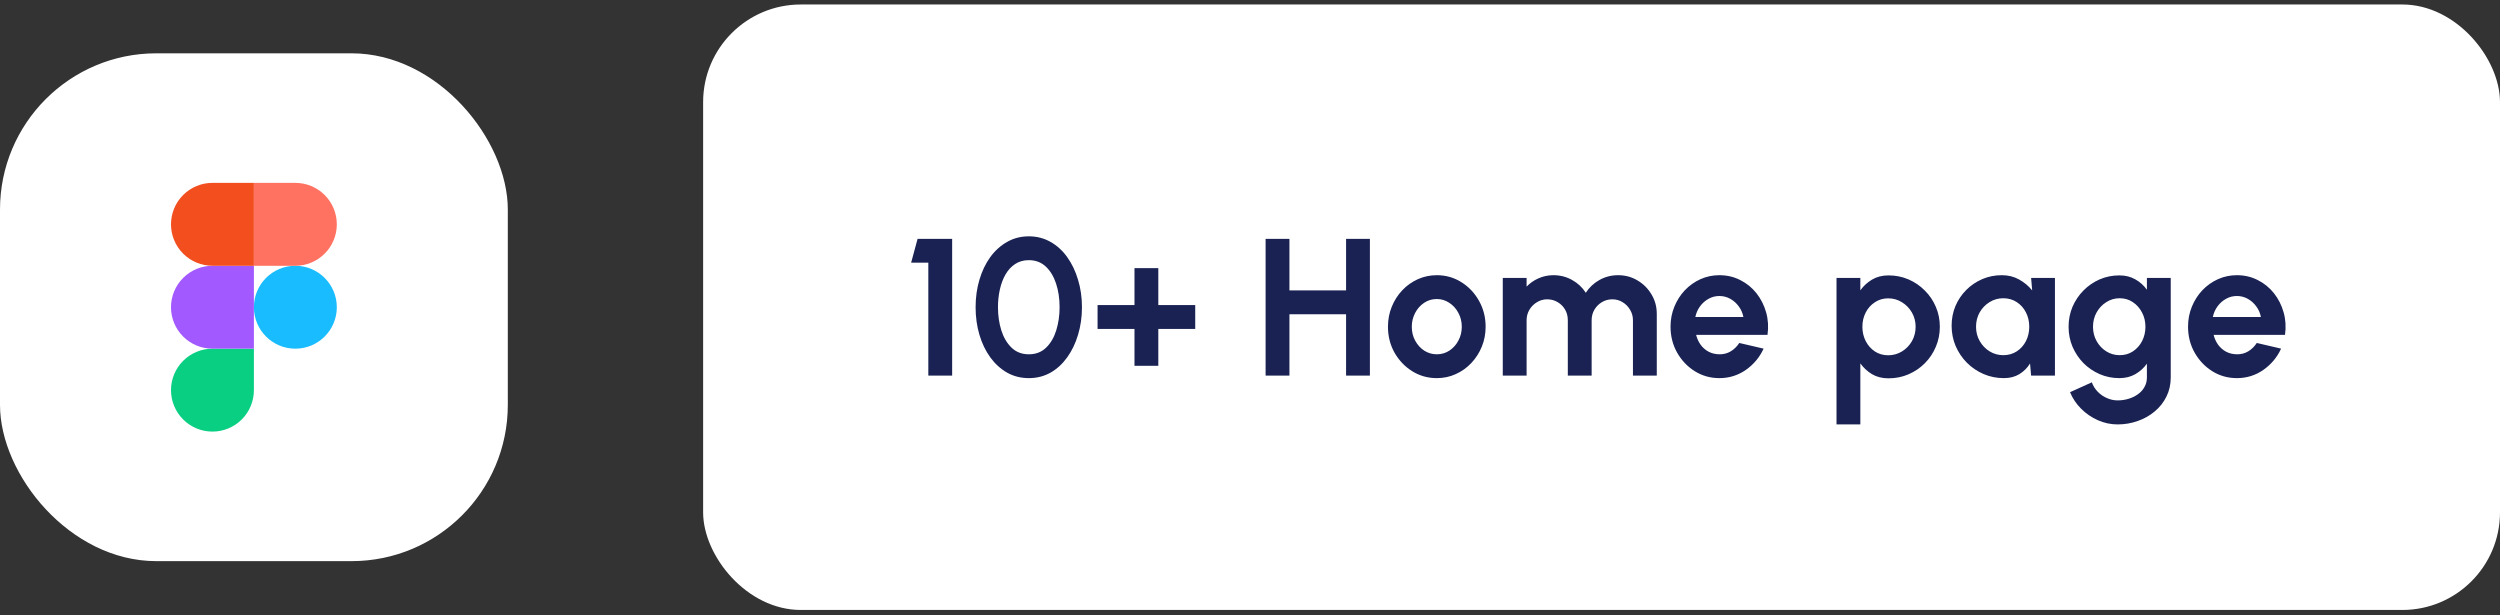 <svg width="256" height="63" viewBox="0 0 256 63" fill="none" xmlns="http://www.w3.org/2000/svg">
<rect x="0" y="0" width="256" height="63" fill="#333333" stroke="none"/>
<rect y="5.46" width="52" height="52" rx="16" fill="white"/>
<g clip-path="url(#clip0_7_4715)">
<path d="M30.245 35.705C32.589 35.705 34.49 33.805 34.49 31.46C34.49 29.116 32.589 27.215 30.245 27.215C27.901 27.215 26 29.116 26 31.46C26 33.805 27.901 35.705 30.245 35.705Z" fill="#19BCFE"/>
<path fill-rule="evenodd" clip-rule="evenodd" d="M21.755 44.195C22.881 44.195 23.961 43.748 24.757 42.952C25.553 42.156 26 41.076 26 39.95V35.705H21.755C20.629 35.705 19.55 36.152 18.754 36.949C17.957 37.745 17.51 38.824 17.51 39.95C17.51 41.076 17.957 42.156 18.754 42.952C19.55 43.748 20.629 44.195 21.755 44.195Z" fill="#09CF83"/>
<path fill-rule="evenodd" clip-rule="evenodd" d="M21.755 35.705H26V27.215H21.755C20.629 27.215 19.55 27.663 18.754 28.459C17.957 29.255 17.51 30.334 17.51 31.46C17.51 32.586 17.957 33.666 18.754 34.462C19.55 35.258 20.629 35.705 21.755 35.705Z" fill="#A259FF"/>
<path fill-rule="evenodd" clip-rule="evenodd" d="M21.755 27.215H26V18.726H21.755C20.629 18.726 19.55 19.173 18.754 19.969C17.957 20.765 17.51 21.845 17.51 22.971C17.51 24.096 17.957 25.176 18.754 25.972C19.55 26.768 20.629 27.215 21.755 27.215Z" fill="#F24E1E"/>
<path fill-rule="evenodd" clip-rule="evenodd" d="M30.245 27.215H26V18.726H30.245C31.371 18.726 32.45 19.173 33.247 19.969C34.043 20.765 34.49 21.845 34.49 22.971C34.49 24.096 34.043 25.176 33.247 25.972C32.45 26.768 31.371 27.215 30.245 27.215Z" fill="#FF7262"/>
</g>
<rect x="72" y="0.46" width="184" height="62" rx="10" fill="white"/>
<path d="M95.06 38.46V26.9H93.3L93.96 24.46H97.5V38.46H95.06ZM105.352 38.72C104.538 38.72 103.798 38.534 103.132 38.16C102.465 37.78 101.888 37.257 101.402 36.59C100.922 35.924 100.552 35.154 100.292 34.28C100.032 33.4 99.902 32.46 99.902 31.46C99.902 30.46 100.032 29.524 100.292 28.65C100.552 27.77 100.922 26.997 101.402 26.33C101.888 25.664 102.465 25.144 103.132 24.77C103.798 24.39 104.538 24.2 105.352 24.2C106.165 24.2 106.905 24.39 107.572 24.77C108.238 25.144 108.808 25.664 109.282 26.33C109.762 26.997 110.132 27.77 110.392 28.65C110.658 29.524 110.792 30.46 110.792 31.46C110.792 32.46 110.658 33.4 110.392 34.28C110.132 35.154 109.762 35.924 109.282 36.59C108.808 37.257 108.238 37.78 107.572 38.16C106.905 38.534 106.165 38.72 105.352 38.72ZM105.352 36.28C106.065 36.28 106.655 36.054 107.122 35.6C107.588 35.147 107.935 34.554 108.162 33.82C108.388 33.087 108.502 32.3 108.502 31.46C108.502 30.574 108.382 29.767 108.142 29.04C107.902 28.307 107.548 27.724 107.082 27.29C106.615 26.857 106.038 26.64 105.352 26.64C104.812 26.64 104.342 26.774 103.942 27.04C103.548 27.3 103.222 27.657 102.962 28.11C102.702 28.564 102.508 29.08 102.382 29.66C102.255 30.234 102.192 30.834 102.192 31.46C102.192 32.294 102.305 33.08 102.532 33.82C102.765 34.554 103.115 35.147 103.582 35.6C104.055 36.054 104.645 36.28 105.352 36.28ZM116.171 37.46V33.68H112.391V31.24H116.171V27.46H118.611V31.24H122.391V33.68H118.611V37.46H116.171ZM137.838 24.46H140.278V38.46H137.838V32.18H132.038V38.46H129.598V24.46H132.038V29.74H137.838V24.46ZM147.127 38.72C146.207 38.72 145.367 38.484 144.607 38.01C143.854 37.537 143.251 36.904 142.797 36.11C142.351 35.31 142.127 34.427 142.127 33.46C142.127 32.727 142.257 32.044 142.517 31.41C142.777 30.77 143.134 30.21 143.587 29.73C144.047 29.244 144.581 28.864 145.187 28.59C145.794 28.317 146.441 28.18 147.127 28.18C148.047 28.18 148.884 28.417 149.637 28.89C150.397 29.364 151.001 30 151.447 30.8C151.901 31.6 152.127 32.487 152.127 33.46C152.127 34.187 151.997 34.867 151.737 35.5C151.477 36.134 151.117 36.694 150.657 37.18C150.204 37.66 149.674 38.037 149.067 38.31C148.467 38.584 147.821 38.72 147.127 38.72ZM147.127 36.28C147.614 36.28 148.051 36.15 148.437 35.89C148.824 35.63 149.127 35.287 149.347 34.86C149.574 34.434 149.687 33.967 149.687 33.46C149.687 32.94 149.571 32.467 149.337 32.04C149.111 31.607 148.801 31.264 148.407 31.01C148.021 30.75 147.594 30.62 147.127 30.62C146.647 30.62 146.214 30.75 145.827 31.01C145.441 31.27 145.134 31.617 144.907 32.05C144.681 32.484 144.567 32.954 144.567 33.46C144.567 33.987 144.684 34.464 144.917 34.89C145.151 35.317 145.461 35.657 145.847 35.91C146.241 36.157 146.667 36.28 147.127 36.28ZM153.884 38.46V28.46H156.324V29.35C156.664 28.99 157.071 28.707 157.544 28.5C158.018 28.287 158.528 28.18 159.074 28.18C159.768 28.18 160.404 28.344 160.984 28.67C161.571 28.997 162.038 29.434 162.384 29.98C162.738 29.434 163.204 28.997 163.784 28.67C164.364 28.344 165.001 28.18 165.694 28.18C166.428 28.18 167.091 28.36 167.684 28.72C168.284 29.074 168.761 29.55 169.114 30.15C169.474 30.744 169.654 31.407 169.654 32.14V38.46H167.214V32.79C167.214 32.404 167.118 32.05 166.924 31.73C166.738 31.404 166.484 31.144 166.164 30.95C165.851 30.75 165.498 30.65 165.104 30.65C164.711 30.65 164.354 30.747 164.034 30.94C163.721 31.127 163.468 31.38 163.274 31.7C163.081 32.02 162.984 32.384 162.984 32.79V38.46H160.544V32.79C160.544 32.384 160.451 32.02 160.264 31.7C160.078 31.38 159.824 31.127 159.504 30.94C159.184 30.747 158.828 30.65 158.434 30.65C158.048 30.65 157.694 30.75 157.374 30.95C157.054 31.144 156.798 31.404 156.604 31.73C156.418 32.05 156.324 32.404 156.324 32.79V38.46H153.884ZM176.063 38.72C175.143 38.72 174.303 38.484 173.543 38.01C172.789 37.537 172.186 36.9 171.733 36.1C171.286 35.3 171.063 34.417 171.063 33.45C171.063 32.724 171.193 32.044 171.453 31.41C171.713 30.77 172.069 30.21 172.523 29.73C172.983 29.244 173.516 28.864 174.123 28.59C174.729 28.317 175.376 28.18 176.063 28.18C176.843 28.18 177.556 28.347 178.203 28.68C178.856 29.007 179.409 29.457 179.863 30.03C180.316 30.604 180.646 31.257 180.853 31.99C181.059 32.724 181.106 33.49 180.993 34.29H173.683C173.776 34.664 173.929 35 174.143 35.3C174.356 35.594 174.626 35.83 174.953 36.01C175.279 36.184 175.649 36.274 176.063 36.28C176.489 36.287 176.876 36.187 177.223 35.98C177.576 35.767 177.869 35.48 178.103 35.12L180.593 35.7C180.186 36.587 179.579 37.314 178.773 37.88C177.966 38.44 177.063 38.72 176.063 38.72ZM173.603 32.46H178.523C178.449 32.06 178.293 31.7 178.053 31.38C177.819 31.054 177.529 30.794 177.183 30.6C176.836 30.407 176.463 30.31 176.063 30.31C175.663 30.31 175.293 30.407 174.953 30.6C174.613 30.787 174.323 31.044 174.083 31.37C173.849 31.69 173.689 32.054 173.603 32.46ZM190.499 43.46H188.059V28.46H190.499V29.73C190.825 29.277 191.225 28.91 191.699 28.63C192.179 28.344 192.739 28.2 193.379 28.2C194.112 28.2 194.795 28.337 195.429 28.61C196.062 28.884 196.619 29.264 197.099 29.75C197.585 30.23 197.962 30.787 198.229 31.42C198.502 32.054 198.639 32.734 198.639 33.46C198.639 34.187 198.502 34.87 198.229 35.51C197.962 36.15 197.585 36.714 197.099 37.2C196.619 37.68 196.062 38.057 195.429 38.33C194.795 38.604 194.112 38.74 193.379 38.74C192.739 38.74 192.179 38.6 191.699 38.32C191.225 38.034 190.825 37.664 190.499 37.21V43.46ZM193.349 30.55C192.842 30.55 192.389 30.684 191.989 30.95C191.589 31.21 191.275 31.56 191.049 32C190.822 32.44 190.709 32.927 190.709 33.46C190.709 33.994 190.822 34.484 191.049 34.93C191.275 35.37 191.589 35.724 191.989 35.99C192.389 36.25 192.842 36.38 193.349 36.38C193.862 36.38 194.332 36.25 194.759 35.99C195.185 35.73 195.525 35.38 195.779 34.94C196.032 34.494 196.159 34 196.159 33.46C196.159 32.927 196.032 32.44 195.779 32C195.525 31.56 195.185 31.21 194.759 30.95C194.339 30.684 193.869 30.55 193.349 30.55ZM207.986 28.46H210.426V38.46H207.986L207.876 37.22C207.603 37.667 207.239 38.03 206.786 38.31C206.339 38.584 205.809 38.72 205.196 38.72C204.456 38.72 203.763 38.58 203.116 38.3C202.469 38.02 201.899 37.634 201.406 37.14C200.919 36.647 200.536 36.077 200.256 35.43C199.983 34.784 199.846 34.09 199.846 33.35C199.846 32.637 199.976 31.967 200.236 31.34C200.503 30.714 200.873 30.164 201.346 29.69C201.819 29.217 202.366 28.847 202.986 28.58C203.606 28.314 204.273 28.18 204.986 28.18C205.646 28.18 206.236 28.327 206.756 28.62C207.283 28.914 207.729 29.287 208.096 29.74L207.986 28.46ZM205.136 36.37C205.656 36.37 206.116 36.24 206.516 35.98C206.916 35.72 207.229 35.37 207.456 34.93C207.683 34.484 207.796 33.994 207.796 33.46C207.796 32.92 207.683 32.43 207.456 31.99C207.229 31.544 206.913 31.19 206.506 30.93C206.106 30.67 205.649 30.54 205.136 30.54C204.623 30.54 204.153 30.674 203.726 30.94C203.306 31.2 202.969 31.55 202.716 31.99C202.469 32.43 202.346 32.92 202.346 33.46C202.346 34 202.473 34.49 202.726 34.93C202.979 35.37 203.316 35.72 203.736 35.98C204.163 36.24 204.629 36.37 205.136 36.37ZM219.843 28.46H222.283V38.65C222.283 39.37 222.137 40.024 221.843 40.61C221.55 41.204 221.15 41.71 220.643 42.13C220.137 42.557 219.557 42.884 218.903 43.11C218.25 43.344 217.563 43.46 216.843 43.46C216.143 43.46 215.47 43.317 214.823 43.03C214.177 42.744 213.603 42.35 213.103 41.85C212.61 41.357 212.233 40.794 211.973 40.16L214.203 39.15C214.337 39.517 214.537 39.837 214.803 40.11C215.077 40.39 215.39 40.607 215.743 40.76C216.097 40.92 216.463 41 216.843 41C217.23 41 217.6 40.947 217.953 40.84C218.313 40.734 218.637 40.577 218.923 40.37C219.21 40.17 219.433 39.924 219.593 39.63C219.76 39.344 219.843 39.017 219.843 38.65V37.24C219.53 37.68 219.137 38.037 218.663 38.31C218.19 38.584 217.643 38.72 217.023 38.72C216.303 38.72 215.63 38.584 215.003 38.31C214.377 38.037 213.823 37.66 213.343 37.18C212.87 36.694 212.497 36.134 212.223 35.5C211.957 34.867 211.823 34.187 211.823 33.46C211.823 32.734 211.957 32.054 212.223 31.42C212.497 30.787 212.87 30.23 213.343 29.75C213.823 29.264 214.377 28.884 215.003 28.61C215.63 28.337 216.303 28.2 217.023 28.2C217.643 28.2 218.19 28.337 218.663 28.61C219.137 28.877 219.53 29.23 219.843 29.67V28.46ZM217.053 36.37C217.567 36.37 218.02 36.24 218.413 35.98C218.813 35.714 219.127 35.36 219.353 34.92C219.58 34.474 219.693 33.987 219.693 33.46C219.693 32.927 219.577 32.44 219.343 32C219.117 31.56 218.803 31.207 218.403 30.94C218.01 30.674 217.56 30.54 217.053 30.54C216.553 30.54 216.097 30.674 215.683 30.94C215.27 31.2 214.94 31.55 214.693 31.99C214.447 32.43 214.323 32.92 214.323 33.46C214.323 34 214.447 34.49 214.693 34.93C214.94 35.37 215.27 35.72 215.683 35.98C216.097 36.24 216.553 36.37 217.053 36.37ZM229.055 38.72C228.135 38.72 227.295 38.484 226.535 38.01C225.781 37.537 225.178 36.9 224.725 36.1C224.278 35.3 224.055 34.417 224.055 33.45C224.055 32.724 224.185 32.044 224.445 31.41C224.705 30.77 225.061 30.21 225.515 29.73C225.975 29.244 226.508 28.864 227.115 28.59C227.721 28.317 228.368 28.18 229.055 28.18C229.835 28.18 230.548 28.347 231.195 28.68C231.848 29.007 232.401 29.457 232.855 30.03C233.308 30.604 233.638 31.257 233.845 31.99C234.051 32.724 234.098 33.49 233.985 34.29H226.675C226.768 34.664 226.921 35 227.135 35.3C227.348 35.594 227.618 35.83 227.945 36.01C228.271 36.184 228.641 36.274 229.055 36.28C229.481 36.287 229.868 36.187 230.215 35.98C230.568 35.767 230.861 35.48 231.095 35.12L233.585 35.7C233.178 36.587 232.571 37.314 231.765 37.88C230.958 38.44 230.055 38.72 229.055 38.72ZM226.595 32.46H231.515C231.441 32.06 231.285 31.7 231.045 31.38C230.811 31.054 230.521 30.794 230.175 30.6C229.828 30.407 229.455 30.31 229.055 30.31C228.655 30.31 228.285 30.407 227.945 30.6C227.605 30.787 227.315 31.044 227.075 31.37C226.841 31.69 226.681 32.054 226.595 32.46Z" fill="#192252"/>
<defs>
<clipPath id="clip0_7_4715">
<rect width="25.469" height="25.469" fill="white" transform="translate(13.265 18.726)"/>
</clipPath>
</defs>
</svg>
